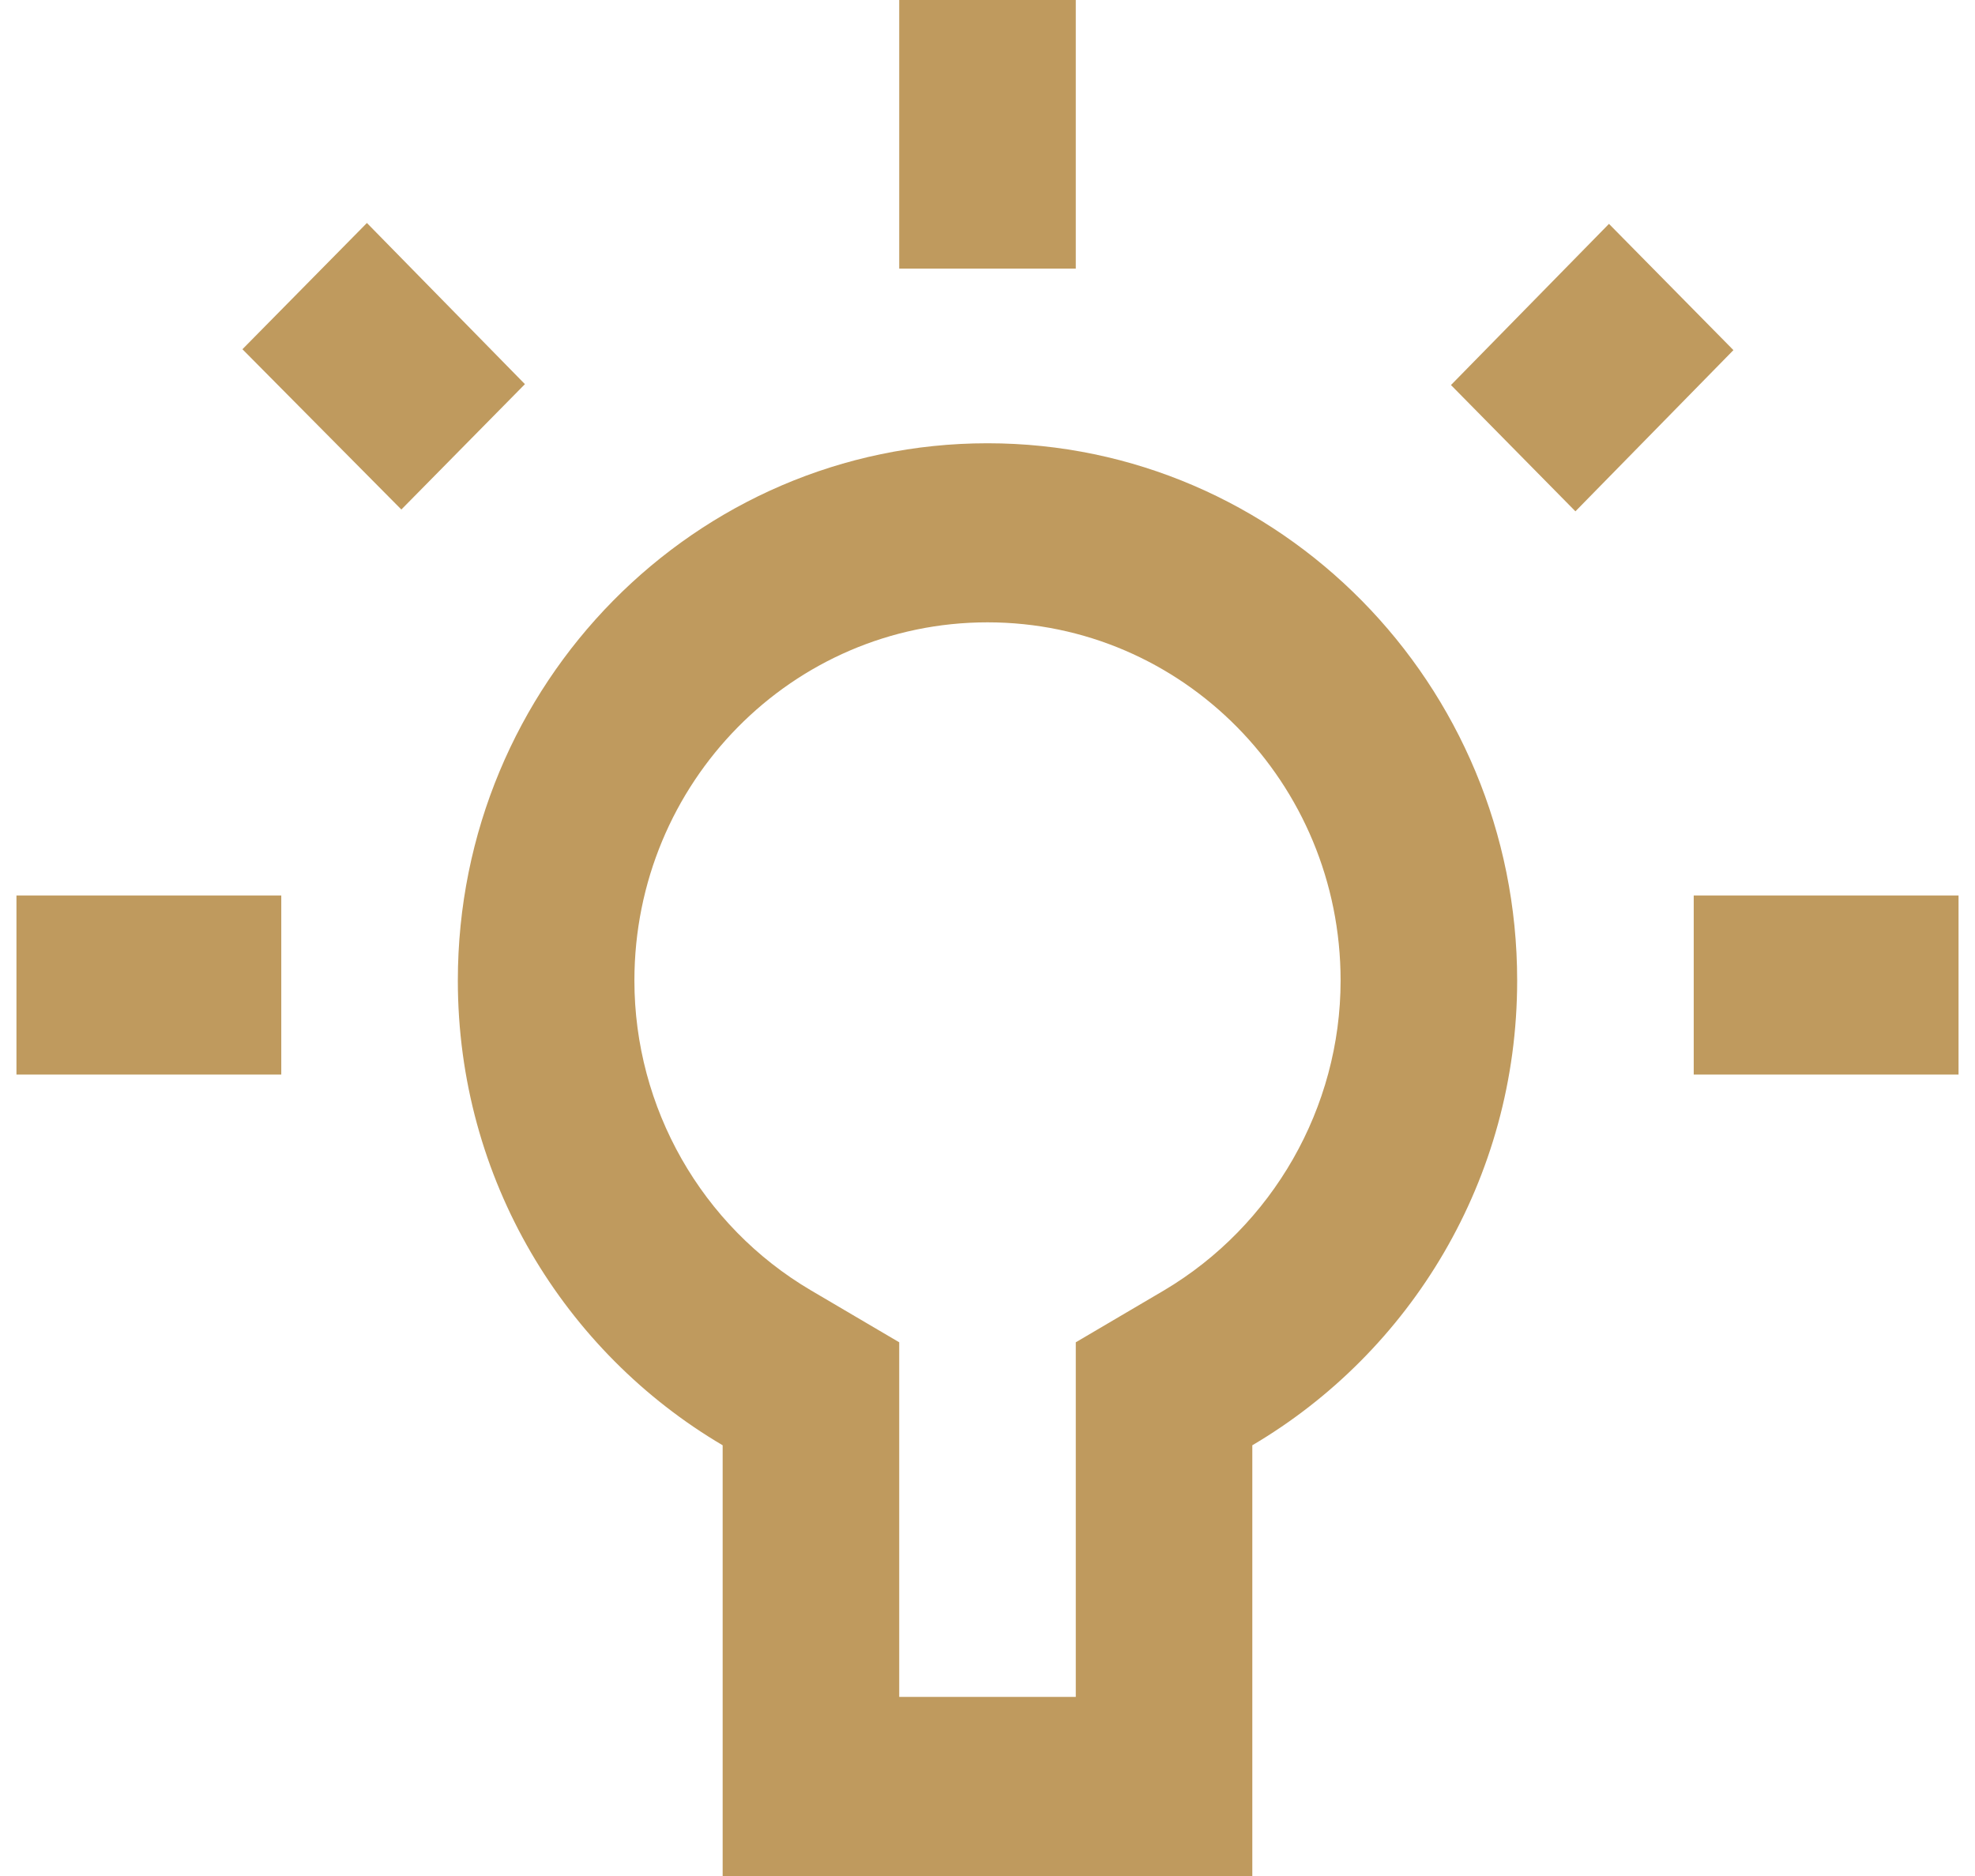 <svg xmlns="http://www.w3.org/2000/svg" width="60" height="57" viewBox="0 0 60 57" fill="none"><path d="M52.661 10.638L48.88 6.802L44.08 11.699L47.861 15.536L52.661 10.638ZM32.682 8.162L27.318 8.162V0L32.682 0V8.162ZM59.5 32.649H51.455V27.208H59.5L59.5 32.649ZM27.318 51.559V40.784L24.636 39.206C21.311 37.247 19.273 33.656 19.273 29.792C19.273 23.779 24.073 18.909 30 18.909C35.927 18.909 40.727 23.779 40.727 29.792C40.727 33.656 38.662 37.247 35.364 39.206L32.682 40.784V51.559H27.318ZM21.954 57L38.045 57V43.913C42.846 41.084 46.091 35.833 46.091 29.792C46.091 20.787 38.877 13.468 30 13.468C21.123 13.468 13.909 20.787 13.909 29.792C13.909 35.833 17.154 41.084 21.954 43.913V57ZM8.545 32.649H0.5L0.5 27.208H8.545L8.545 32.649ZM15.947 11.672L11.147 6.775L7.365 10.611L12.193 15.481L15.947 11.672Z" fill="#BF9A5E"></path></svg>
